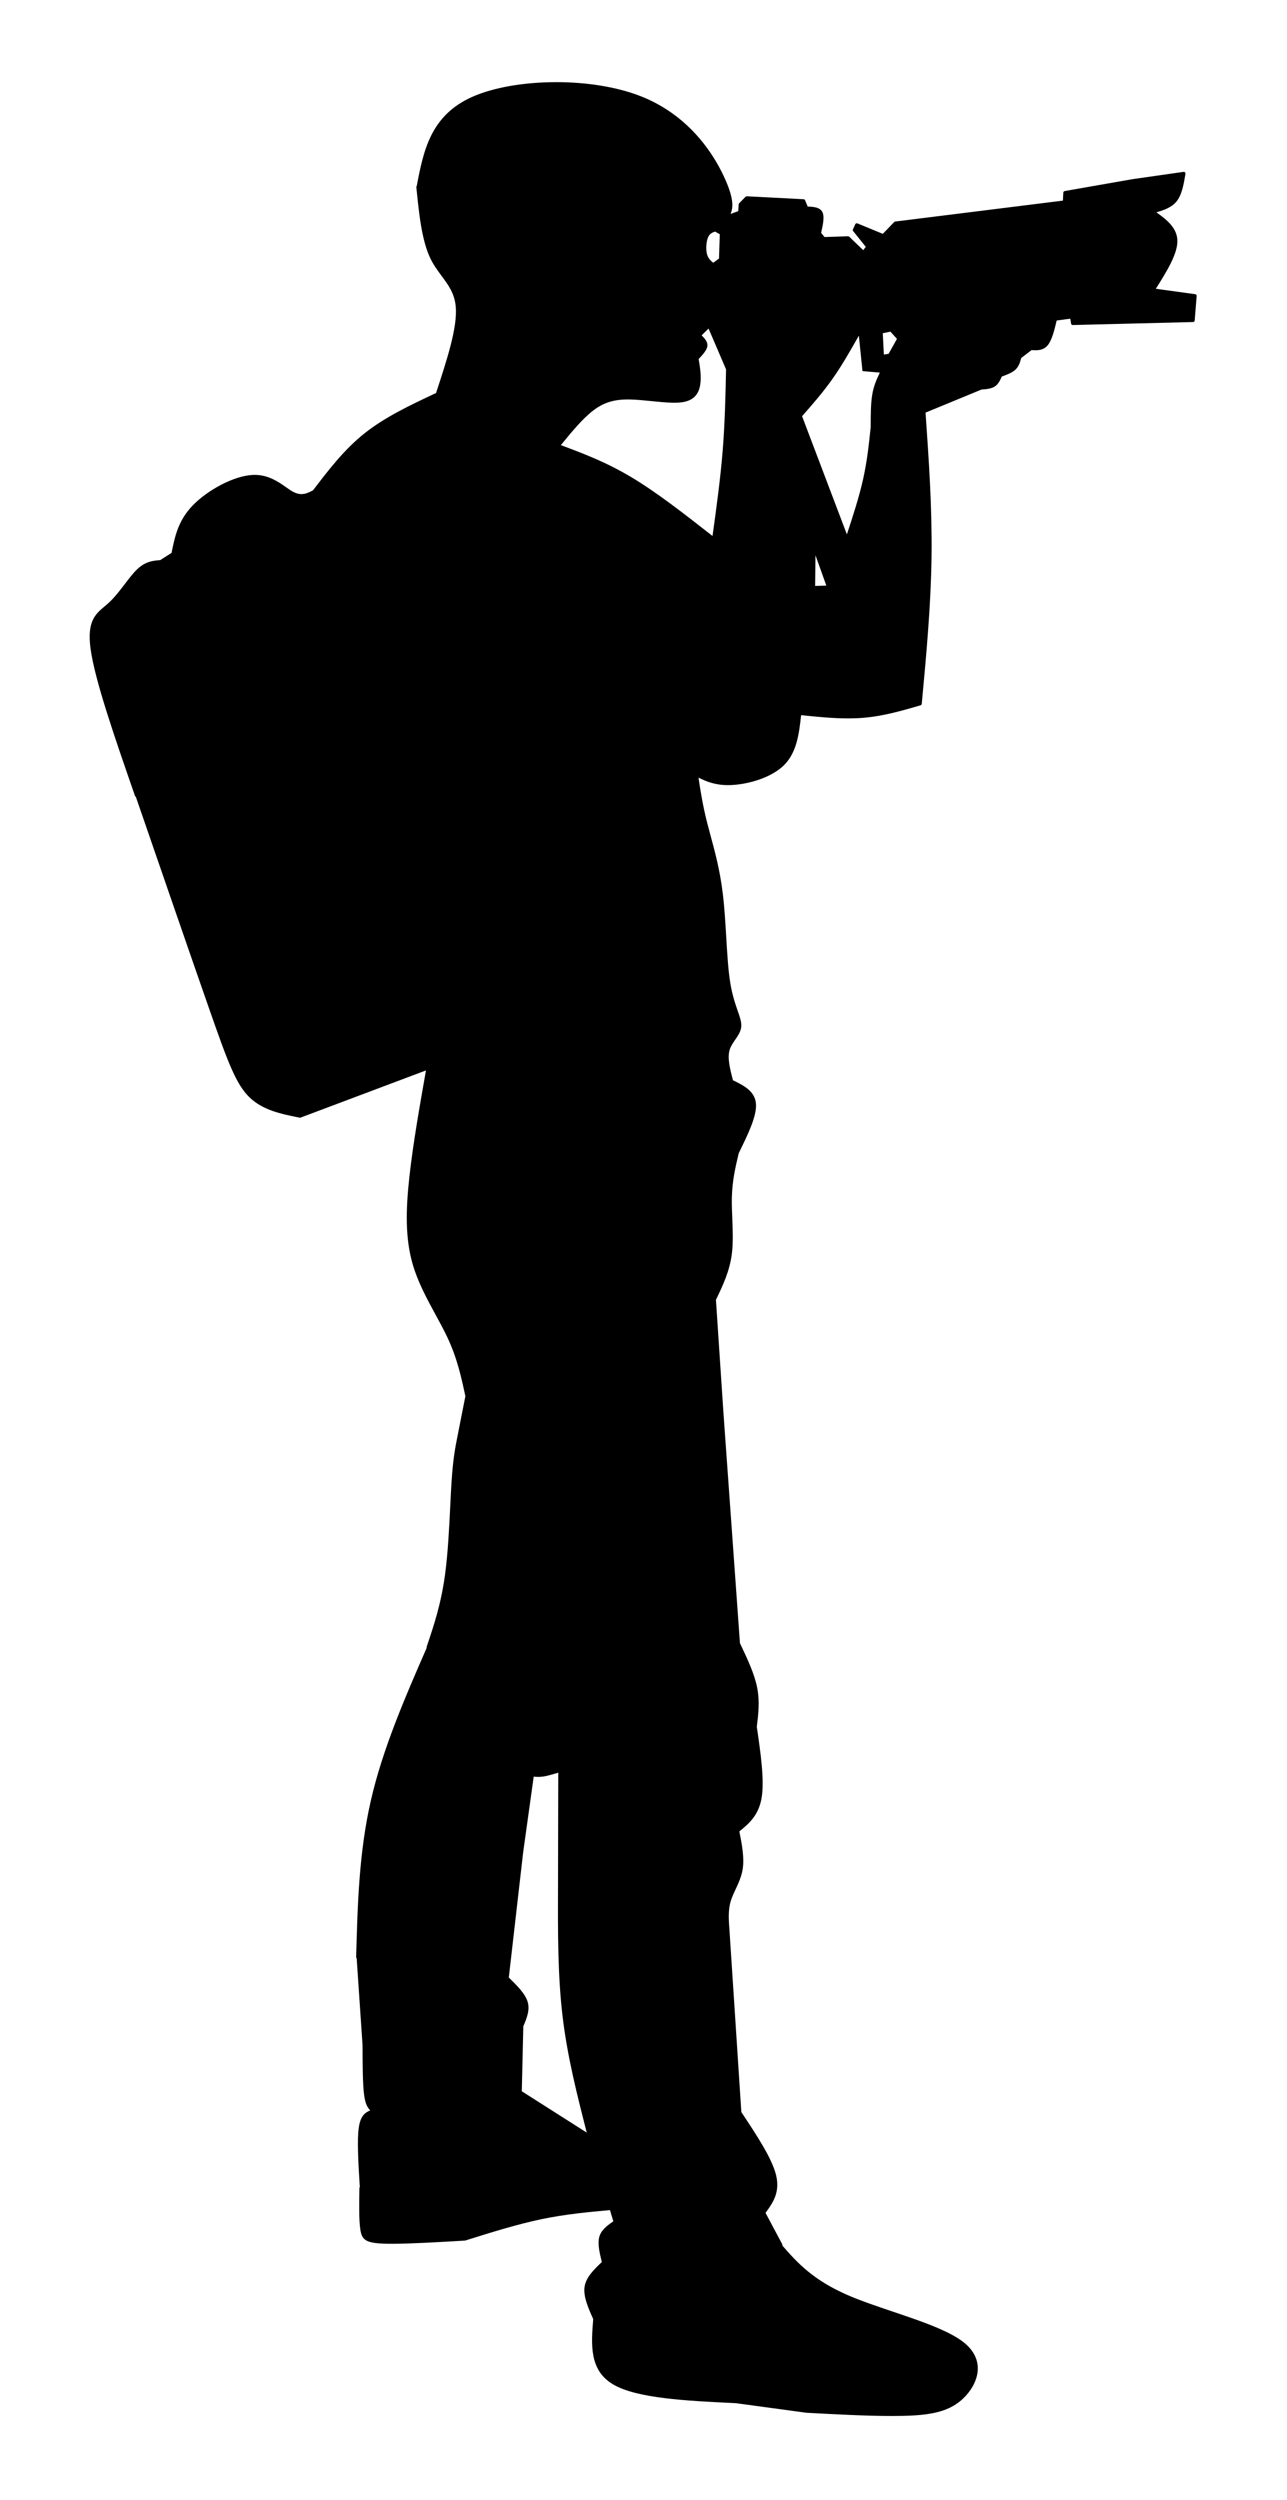 <?xml version="1.0" encoding="UTF-8" standalone="no"?>
<svg
   xmlns:dc="http://purl.org/dc/elements/1.1/"
   xmlns:cc="http://creativecommons.org/ns#"
   xmlns:rdf="http://www.w3.org/1999/02/22-rdf-syntax-ns#"
   xmlns:svg="http://www.w3.org/2000/svg"
   xmlns="http://www.w3.org/2000/svg"
   xmlns:sodipodi="http://sodipodi.sourceforge.net/DTD/sodipodi-0.dtd"
   xmlns:inkscape="http://www.inkscape.org/namespaces/inkscape"
   version="1.1"
   width="918.409"
   height="1783.715"
   viewBox="0 0 918.409 1783.715"
   id="svg7"
   sodipodi:docname="alone_standing_male18.svg"
   inkscape:version="1.0.2 (e86c870879, 2021-01-15)">
  <defs
     id="defs11" />
  <sodipodi:namedview
     pagecolor="#ffffff"
     bordercolor="#666666"
     borderopacity="1"
     objecttolerance="10"
     gridtolerance="10"
     guidetolerance="10"
     inkscape:pageopacity="0"
     inkscape:pageshadow="2"
     inkscape:window-width="1920"
     inkscape:window-height="997"
     id="namedview9"
     showgrid="false"
     fit-margin-top="0"
     fit-margin-left="0"
     fit-margin-right="0"
     fit-margin-bottom="0"
     inkscape:zoom="0.24180328"
     inkscape:cx="268.20405"
     inkscape:cy="213.66119"
     inkscape:window-x="0"
     inkscape:window-y="0"
     inkscape:window-maximized="1"
     inkscape:current-layer="svg7"
     inkscape:document-rotation="0" />
  <rect
     style="fill:#ffffff;stroke-width:5.669;stroke-linecap:square;stroke-linejoin:round;stroke-dasharray:11.339, 11.339"
     id="rect832"
     width="918.409"
     height="1783.715"
     x="0"
     y="0" />
  <g
     id="layer1"
     transform="matrix(4.525,0,0,4.525,-369.372,-1242.457)">
    <g
       style="fill:#000000;fill-opacity:1;stroke-linejoin:miter"
       id="g4">
      <path
         d="m 169.338,287.773 c 1.562,0 3.138,0.08 4.687,0.242 v 0 c -1.549,-0.162 -3.125,-0.242 -4.687,-0.242 -1.583,0 -3.153,0.082 -4.665,0.242 h -6e-5 c 1.512,-0.16 3.082,-0.242 4.665,-0.242 z m 98.655,14.472 c 0,0 0,0 0,0 h -0.003 l -7.271,1.038 v 0 l -0.333,0.048 -0.265,0.046 v 0 l -10.301,1.804 -0.068,1.277 0.068,-1.277 v 0 l 10.301,-1.804 v 0 l 0.265,-0.046 v 0 h 3e-5 v 0 0 l 0.333,-0.048 v 0 l 7.271,-1.038 z m -68.51,3.809 1.73,0.09 v 0 l 6.947,0.36 v 0 0 0 0 0 l 0.419,1.001 -0.419,-1.001 v 0 l -6.947,-0.36 v 0 l -1.73,-0.09 v 0 l -0.859,0.879 v 0 l -0.068,1.14 0.068,-1.14 v 0 0 0 0 0 z m -2.979,2.375 v 0 c 0,0 0,0 0,0 h -0.002 l -0.235,0.086 0.235,-0.086 z m 1.88,-0.125 -1.917,0.696 h -2e-5 z m -2.044,0.801 c -4.4e-4,0 -8.7e-4,0 -0.001,0 -4.3e-4,0 -8.7e-4,0 -0.001,0 z m -1.933,1.727 c 2.2e-4,0 4.3e-4,0 6.3e-4,0 h -0.001 c 2.1e-4,0 4.3e-4,0 6.2e-4,0 z m 55.116,-4.128 -26.576,3.314 -1.855,1.925 1.855,-1.925 v 0 0 z m -28.617,5.318 v 0 c -6.6e-4,0 -0.001,0 -0.002,0 -6.5e-4,0 -0.001,0 -0.002,0 z m -9.382,0.459 v 0 c -7.2e-4,0 -0.001,0 -0.002,0 -7.9e-4,0 -0.002,0 -0.002,0 z m 5.347,-2.102 v 0 0 0 0 l 3.932,1.624 -3.932,-1.624 v 0 l -0.197,0.435 2.025,2.522 v 0 l -2.025,-2.522 v 0 0 0 z m -1.608,1.98 2.334,2.242 v 0 l -2.334,-2.242 -3.733,0.122 z m 2.517,2.315 v 0 c -4.4e-4,0 -8.7e-4,0 -10e-4,0 -4.3e-4,0 -8.7e-4,0 -0.001,0 z m -23.385,-3.586 0.746,0.417 v 0 l -0.122,3.834 v 0 l -0.911,0.667 v 0 c -0.433,-0.357 -0.828,-0.714 -0.997,-1.416 -0.183,-0.761 -0.1,-1.925 0.171,-2.578 0.25,-0.602 0.658,-0.765 1.112,-0.924 z m -0.291,5.194 v 0 c -3.2e-4,0 -6.2e-4,0 -9.4e-4,0 -3.2e-4,0 -6.3e-4,0 -9.5e-4,0 z m 56.517,7.989 c 1.8e-4,0 3.8e-4,0 5.6e-4,0 h -10e-4 c 1.8e-4,0 3.8e-4,0 5.7e-4,0 z m 12.797,-3.698 6.373,0.876 v 0 0 0 l -0.271,3.386 v 0 0 0 0 l -18.507,0.462 v 0 0 0 0 0 l -0.134,-0.806 0.134,0.806 v 0 l 18.507,-0.462 v 0 l 0.271,-3.386 v 0 z m -70.007,5.466 c 1.4e-4,0 2.9e-4,0 4.3e-4,0 h -4.3e-4 c 3.3e-4,0 6.3e-4,0 9.3e-4,0 h -0.002 c 3.4e-4,0 6.9e-4,0 0.001,0 z m 28.689,0.572 c 4e-4,0 7.9e-4,0 0.001,0 h -0.002 c 4e-4,0 8e-4,0 0.001,0 z m -4.945,0.364 c 5.1e-4,0 0.001,0 0.002,0 h -0.002 c 1.8e-4,0 3.7e-4,0 5.7e-4,0 h -0.002 c 5.5e-4,0 0.001,0 0.002,0 z m 27.057,2.277 c 7.9e-4,0 0.002,0 0.002,0 h -0.002 c 1e-5,0 3e-5,0 6e-5,0 h -0.002 c 7.9e-4,0 0.002,0 0.002,0 z m -22.155,-2.386 1.024,1.137 -1.319,2.359 v 0 l -0.745,0.116 v 0 l -0.172,-3.364 v 0 z m -1.153,3.875 c -5.2e-4,0 -0.001,0 -0.002,0 -5.2e-4,0 -0.001,0 -0.002,0 z m -27.381,-4.627 2.797,6.523 h -2e-5 z m 2.854,6.656 0.039,0.09 -0.039,-0.09 h -0.002 c 0,0 0,0 0,0 z m 20.899,-5.685 0.589,5.776 v 0 l 2.716,0.231 v 0 l -2.716,-0.231 v 0 0 0 0 z m -47.569,17.543 c 7e-5,0 1.5e-4,0 2.1e-4,0 h -4.3e-4 c 7e-5,0 1.4e-4,0 2.2e-4,0 z m 0.03,0.262 v 0 c 0,0 0,0 0,0 h -0.002 c 0,0 0,0 0,0 z m 0.113,0.079 c -3.4e-4,0 -6.7e-4,0 -0.001,0 -3.3e-4,0 -6.7e-4,0 -10e-4,0 z m -48.056,4.728 c 0.087,0 0.174,0.002 0.259,0.005 h -1.6e-4 c -0.085,-0.004 -0.172,-0.005 -0.259,-0.005 -0.086,0 -0.173,0.002 -0.261,0.005 0.088,-0.004 0.175,-0.005 0.261,-0.005 z m 9.105,2.51 c 0,0 0,0 0,0 h -0.001 c 0,0 0,0 2e-5,0 z m 0.076,0.026 c -5.1e-4,0 -0.001,0 -0.002,0 -5.1e-4,0 -0.001,0 -0.002,0 z m -1.804,0.493 c -0.002,0 -0.003,0 -0.005,0 -0.002,0 -0.003,0 -0.005,0 z m 87.902,-25.232 0.56,5.493 c 0.006,0.058 0.052,0.104 0.111,0.109 l 2.643,0.225 h -0.002 c -0.477,0.989 -0.949,2.008 -1.19,3.399 -0.254,1.46 -0.254,3.327 -0.254,5.179 h -6.7e-4 c -0.28,2.687 -0.559,5.367 -1.201,8.238 -0.62,2.774 -1.58,5.728 -2.554,8.695 v 0 l -7.068,-18.636 h -0.002 c 1.66,-1.889 3.324,-3.787 4.844,-5.951 1.464,-2.084 2.793,-4.415 4.114,-6.751 z m -23.704,-1.12 2.763,6.445 h -0.002 c -0.091,4.262 -0.184,8.522 -0.541,12.91 -0.355,4.363 -0.973,8.855 -1.594,13.352 v 0 c -4.393,-3.441 -8.788,-6.875 -12.808,-9.275 -3.953,-2.36 -7.54,-3.72 -11.108,-5.047 h -0.002 c 1.695,-2.079 3.379,-4.123 5.039,-5.412 1.613,-1.252 3.204,-1.792 5.55,-1.792 v 2e-5 c 0.001,0 0.003,0 0.004,0 0.117,0 0.235,0.001 0.355,0.004 1.018,0.023 2.175,0.139 3.332,0.255 1.143,0.115 2.288,0.23 3.287,0.252 0.113,0.002 0.225,0.004 0.334,0.004 0.399,-3e-5 0.772,-0.018 1.11,-0.06 2.101,-0.263 2.761,-1.477 2.968,-2.792 0.201,-1.279 -0.022,-2.667 -0.246,-4.033 h -0.002 c 0.632,-0.681 1.304,-1.407 1.379,-2.06 0.075,-0.648 -0.431,-1.192 -0.908,-1.679 h -0.002 z m 21.823,32.943 c -1.3e-4,0 -2.5e-4,0 -3.7e-4,0 -1.2e-4,0 -2.4e-4,0 -3.7e-4,0 z m -21.097,0.116 v 0 c -4.7e-4,0 -9.3e-4,0 -0.001,0 -4.7e-4,0 -9.3e-4,0 -10e-4,0 z m 16.022,1.892 c 5.8e-4,0 0.001,0 0.002,0 h -0.003 c 5.7e-4,0 10e-4,0 0.002,0 z m -101.149,0.265 c 3.2e-4,0 6.4e-4,0 9.6e-4,0 h -0.002 c 3.1e-4,0 6.3e-4,0 9.4e-4,0 z m 101.263,0.535 1.713,4.781 v 0 l -1.766,0.049 v 0 z m -0.175,5.076 c -4.8e-4,0 -9.5e-4,0 -0.001,0 -6.2e-4,0 -0.001,0 -0.002,0 z m -2.333,19.585 c 5.2e-4,0 10e-4,0 0.002,0 h -0.003 c 5.4e-4,0 0.001,0 0.002,0 z m -16.319,9.658 c 0.04,0 0.08,0.009 0.117,0.028 -0.038,-0.019 -0.078,-0.028 -0.117,-0.028 -0.041,0 -0.082,0.01 -0.118,0.028 h -4e-5 c 0.036,-0.018 0.077,-0.028 0.118,-0.028 z m -0.208,0.426 v 0 c 0,0 0,0 0,0 v 0 c 0,0 0,0 0,0 z m -88.032,3.183 c 7.5e-4,0 0.001,0 0.002,4e-5 h -3.1e-4 c -6.4e-4,-4e-5 -10e-4,-4e-5 -0.002,-4e-5 h -0.001 c 3.8e-4,0 7.6e-4,0 0.001,0 z m 45.868,42.955 c 6e-5,0 1.3e-4,0 2.1e-4,0 h -2.1e-4 c 2.4e-4,0 4.9e-4,0 7.3e-4,0 h -0.001 c 2.5e-4,0 5.1e-4,0 7.7e-4,0 z m 0.043,0.235 -0.012,0.005 h -2e-5 z m -0.086,-0.227 -20.05,7.543 h -3e-5 z m 0.234,91.04 v 0 c 0,0 1e-5,0 1e-5,0 h -0.002 c 0,0 0,0 0,0 z m 20.642,19.696 c 0.012,0 0.024,0.002 0.035,0.005 h -5e-5 c -0.011,-0.003 -0.023,-0.005 -0.035,-0.005 -0.012,0 -0.024,0.002 -0.035,0.005 0.012,-0.004 0.024,-0.005 0.035,-0.005 z m -4.174,0.678 c 0.004,0 0.008,1.6e-4 0.012,6e-4 -0.004,-4.4e-4 -0.008,-6e-4 -0.012,-6e-4 -0.004,0 -0.008,2e-4 -0.012,6e-4 h -1.4e-4 c 0.004,-4.4e-4 0.008,-6e-4 0.012,-6e-4 z m 0.847,0.053 c -0.004,0 -0.008,0 -0.012,0 -0.004,0 -0.008,0 -0.012,0 z m 3.372,-0.496 -0.039,18.506 z m -6.01,12.523 -2.258,19.686 v 0 z m -2.258,19.686 v 0 h -0.002 c 8e-5,0 1.7e-4,0 2.5e-4,0 z m 34.486,-7.401 0.002,0.022 v 0 0 l 1.886,28.866 -1.886,-28.866 z m -26.461,-24.734 -0.039,18.431 v 0 c -0.022,6.774 -0.044,13.557 0.717,19.967 0.756,6.367 2.284,12.364 3.815,18.349 v 0 l -10.244,-6.52 v 0 l 0.24,-10.236 h -0.002 c 0.532,-1.257 1.086,-2.566 0.676,-3.894 -0.395,-1.277 -1.681,-2.554 -2.962,-3.801 h -0.002 c 0.002,-0.007 0.003,-0.014 0.004,-0.021 l 2.271,-19.798 1.654,-11.855 h 0.002 c 0.23,0.022 0.467,0.042 0.729,0.042 0.255,0 0.534,-0.018 0.856,-0.071 0.057,-0.009 0.116,-0.02 0.175,-0.031 0.613,-0.116 1.357,-0.336 2.107,-0.563 z m 4.743,56.907 0.071,0.045 -0.071,-0.045 h -0.002 c 0,0 0,0 2e-5,0 z m 0.008,0.269 v 0 c -7.9e-4,0 -0.002,0 -0.002,0 -8.1e-4,0 -0.002,0 -0.002,0 z m 3.465,11.482 c 0.007,0 0.015,7e-4 0.022,0.002 h -1.1e-4 c -0.007,-0.001 -0.014,-0.002 -0.022,-0.002 -0.007,0 -0.015,7e-4 -0.022,0.002 v 0 c 0.007,-0.001 0.015,-0.002 0.022,-0.002 z m -0.11,0.069 c -2e-5,0 -2e-5,0 -2e-5,0 h -0.002 c 9e-5,0 1.8e-4,0 2.7e-4,0 z m 0.278,0.189 0.551,1.832 z m -23.134,4.617 c 0,0 0,0 -2e-5,0 h -3e-5 c 0,0 0,0 2e-5,0 z m 46.887,-4.029 2.405,4.511 v 0 l -0.227,-0.074 c -0.027,-0.009 -0.054,-0.013 -0.081,-0.013 -0.028,0 -0.055,0.004 -0.081,0.013 h -6e-5 c 0.026,-0.008 0.053,-0.013 0.081,-0.013 0.027,0 0.054,0.004 0.081,0.013 l 0.227,0.074 z m -57.703,4.526 c -0.229,0.003 -0.45,0.004 -0.664,0.004 -0.186,0 -0.365,-0.001 -0.539,-0.003 h 0.001 c 0.173,0.002 0.352,0.003 0.538,0.003 0.213,0 0.434,-0.001 0.663,-0.004 z m 60.715,0.687 c 0,0 0,0 0,0 v 0 c 0,0 0,0 0,0 z m -0.067,0.009 c -8e-4,0 -0.002,0 -0.002,0 -7.9e-4,0 -0.002,0 -0.002,0 z m -7.055,24.44 11.139,1.512 h -2.3e-4 z m 11.141,1.512 c 1.8e-4,0 3.8e-4,0 5.6e-4,0 h -0.002 -2.3e-4 z m 13.443,0.506 v 0 c -0.006,0 -0.012,0 -0.018,0 -0.006,0 -0.012,0 -0.018,0 z M 169.338,287.529 c -5.019,0 -9.899,0.818 -13.303,2.35 -6.538,2.943 -7.634,8.517 -8.688,14.039 h -10e-4 c -0.042,0.023 -0.068,0.069 -0.063,0.119 0.423,4.21 0.847,8.453 2.231,11.307 0.509,1.051 1.148,1.912 1.76,2.738 1.057,1.425 2.036,2.749 2.225,4.811 0.302,3.285 -1.393,8.445 -3.106,13.649 h -0.001 c -4.8e-4,2e-4 -9.3e-4,4.2e-4 -10e-4,6.4e-4 -3.992,1.874 -8,3.755 -11.258,6.341 -3.208,2.546 -5.683,5.773 -8.137,8.996 h -0.001 c -0.003,10e-4 -0.006,0.003 -0.009,0.004 -0.589,0.305 -1.151,0.593 -1.815,0.593 -0.136,0 -0.277,-0.012 -0.423,-0.039 -0.282,-0.051 -0.586,-0.158 -0.922,-0.339 -0.329,-0.178 -0.685,-0.427 -1.085,-0.707 -0.985,-0.689 -2.212,-1.549 -3.809,-1.841 -0.359,-0.066 -0.737,-0.103 -1.135,-0.103 -0.089,0 -0.18,0.002 -0.271,0.006 -3.022,0.126 -7.155,2.394 -9.475,4.781 -2.333,2.4 -2.844,4.929 -3.351,7.425 -0.005,0.025 -0.002,0.05 0.007,0.071 h -10e-4 l -1.805,1.151 h -10e-4 c -0.498,0.041 -1.007,0.084 -1.529,0.223 -0.689,0.183 -1.395,0.532 -2.141,1.251 -0.603,0.581 -1.232,1.406 -1.891,2.267 -0.784,1.026 -1.612,2.11 -2.504,2.939 -0.233,0.217 -0.471,0.417 -0.709,0.616 -1.454,1.221 -2.788,2.357 -2.223,6.631 0.653,4.938 3.844,14.121 7.027,23.282 0.017,0.05 0.065,0.082 0.115,0.082 h 0.001 c 3.6e-4,0.012 0.003,0.024 0.007,0.036 4.399,12.758 8.8,25.519 11.645,33.649 2.841,8.116 4.141,11.654 6.269,13.718 2.111,2.049 5.025,2.639 7.902,3.21 h -0.001 c 0.02,0.014 0.044,0.021 0.069,0.021 0.009,0 0.017,-9.5e-4 0.026,-0.003 h 0.001 c 0.004,4.9e-4 0.009,7.3e-4 0.013,7.3e-4 0.034,0 0.065,-0.014 0.087,-0.037 h -0.001 l 19.74,-7.426 h 0.002 c -1.027,5.821 -2.05,11.642 -2.616,16.79 -0.571,5.194 -0.678,9.72 0.557,13.886 0.396,1.335 0.929,2.631 1.522,3.887 0.652,1.379 1.377,2.71 2.075,3.991 0.65,1.193 1.276,2.342 1.799,3.448 1.591,3.366 2.23,6.343 2.87,9.331 l 0.003,0.016 h 2e-5 c 0.001,0.007 0.003,0.013 0.006,0.019 h -0.002 c -0.413,2.106 -0.825,4.208 -1.204,6.107 l -0.016,0.08 c -0.38,1.904 -0.726,3.637 -0.968,7.448 -0.067,1.048 -0.126,2.255 -0.189,3.549 h 2e-5 c -0.169,3.469 -0.37,7.567 -0.834,10.969 -0.637,4.667 -1.77,8.025 -2.906,11.392 -0.014,0.041 -0.005,0.084 0.021,0.115 h -10e-4 c -3.482,7.98 -6.951,15.973 -8.805,24.067 -1.876,8.187 -2.099,16.473 -2.322,24.745 -0.001,0.055 0.033,0.102 0.082,0.118 h -0.001 l 0.928,13.714 h -2.4e-4 c 0.01,3.017 0.019,6.045 0.237,7.776 0.199,1.585 0.576,2.102 0.973,2.513 h -0.001 c -0.775,0.343 -1.529,0.799 -1.804,2.742 -0.287,2.024 -0.061,5.699 0.166,9.366 h -0.001 c -0.037,0.02 -0.063,0.059 -0.063,0.105 -0.042,2.499 -0.084,5.016 0.139,6.541 0.15,1.028 0.43,1.652 1.466,1.973 0.508,0.158 1.194,0.242 2.129,0.281 0.418,0.017 0.887,0.025 1.401,0.025 2.903,0 7.209,-0.252 11.507,-0.503 h 6.1e-4 l 0.002,-1.5e-4 h 0.002 l 4.3e-4,-4e-5 c 0.01,-6.1e-4 0.02,-0.002 0.029,-0.005 4.076,-1.279 8.145,-2.555 11.975,-3.358 3.772,-0.79 7.313,-1.121 10.859,-1.445 h 0.002 l 0.531,1.768 h -0.002 c -0.933,0.653 -1.898,1.344 -2.207,2.434 -0.309,1.09 0.046,2.56 0.395,3.989 h -0.002 c -1.226,1.166 -2.484,2.374 -2.716,3.891 -0.234,1.526 0.575,3.342 1.361,5.11 h -0.002 c -0.321,3.98 -0.649,8.063 3.146,10.294 3.757,2.208 11.562,2.582 19.315,2.954 l 0.033,0.002 v 0 l 11.137,1.512 0.01,9e-4 c 4.755,0.253 9.515,0.506 13.447,0.506 0.614,0 1.209,-0.006 1.779,-0.019 1.354,-0.032 2.58,-0.104 3.694,-0.257 2.365,-0.325 4.234,-1.017 5.771,-2.474 0.302,-0.286 0.591,-0.602 0.856,-0.941 1.717,-2.195 2.45,-5.409 -0.816,-7.964 -0.962,-0.752 -2.268,-1.444 -3.768,-2.099 -2.172,-0.948 -4.767,-1.825 -7.343,-2.695 -2.556,-0.863 -5.094,-1.721 -7.197,-2.639 -5.325,-2.324 -7.866,-5.038 -10.241,-7.787 h -0.002 c 0.025,-0.068 0.02,-0.145 -0.015,-0.212 l -2.632,-4.936 h -0.002 c 1.148,-1.556 2.316,-3.224 1.677,-5.906 -0.637,-2.671 -3.081,-6.355 -5.486,-9.979 h -0.002 l -1.881,-28.801 -2e-4,-0.003 -0.002,-0.023 v 0 c -0.116,-1.547 -0.222,-3.038 0.228,-4.498 0.182,-0.59 0.457,-1.181 0.75,-1.809 0.309,-0.662 0.636,-1.364 0.869,-2.118 0.094,-0.306 0.173,-0.621 0.23,-0.948 0.317,-1.834 -0.094,-3.973 -0.507,-6.057 h -0.002 c 1.503,-1.218 3.043,-2.522 3.511,-5.284 0.47,-2.774 -0.148,-7.025 -0.756,-11.213 h -0.002 c 0.245,-1.982 0.494,-4.009 0.044,-6.23 -0.447,-2.207 -1.581,-4.594 -2.7,-6.944 h -0.002 l -2.612,-36.448 -1.175,-17.693 h -0.002 c 1.079,-2.232 2.172,-4.508 2.517,-7.296 0.216,-1.745 0.137,-3.684 0.062,-5.539 -0.045,-1.132 -0.09,-2.233 -0.068,-3.256 0.056,-2.685 0.565,-4.841 1.084,-7.019 h -0.002 c 1.404,-2.865 2.874,-5.846 2.72,-7.804 -0.158,-2.003 -1.974,-2.901 -3.623,-3.701 h -0.002 c -0.482,-1.821 -0.91,-3.528 -0.521,-4.807 0.174,-0.571 0.514,-1.067 0.873,-1.587 h 2e-5 c 0.33,-0.478 0.682,-0.985 0.854,-1.549 0.059,-0.192 0.097,-0.393 0.107,-0.603 0.034,-0.684 -0.235,-1.445 -0.56,-2.38 -0.379,-1.091 -0.866,-2.492 -1.185,-4.465 -0.32,-1.976 -0.473,-4.529 -0.632,-7.196 -0.139,-2.331 -0.283,-4.748 -0.55,-6.917 -0.451,-3.665 -1.253,-6.619 -1.934,-9.127 -0.184,-0.678 -0.356,-1.313 -0.514,-1.932 -0.694,-2.727 -1.045,-4.949 -1.377,-7.151 h 0.002 c 1.252,0.616 2.612,1.181 4.655,1.181 0.173,0 0.353,-0.004 0.536,-0.013 h 1e-5 c 2.59,-0.119 6.292,-1.116 8.33,-3.168 1.989,-2.003 2.35,-4.971 2.66,-7.85 h 0.002 c 2.496,0.259 5.001,0.512 7.419,0.512 0.778,0 1.549,-0.026 2.308,-0.087 3.198,-0.256 6.168,-1.122 9.111,-1.979 0.103,-0.03 0.178,-0.12 0.188,-0.227 0.722,-7.782 1.446,-15.575 1.543,-23.265 0.096,-7.626 -0.424,-15.145 -0.948,-22.652 h -0.002 l 8.825,-3.639 h -0.002 c 0.718,-0.052 1.53,-0.11 2.1,-0.481 0.555,-0.362 0.854,-1 1.107,-1.568 h -0.002 c 0.79,-0.284 1.637,-0.597 2.166,-1.1 0.54,-0.513 0.732,-1.203 0.893,-1.823 h -0.002 l 1.631,-1.244 h 0.002 c 0.196,0.011 0.398,0.022 0.597,0.022 0.687,0 1.404,-0.123 1.954,-0.788 0.663,-0.801 1.052,-2.386 1.414,-3.901 h -0.002 l 2.145,-0.287 v 0 l 0.13,0.781 c 0.021,0.127 0.131,0.219 0.258,0.219 0.002,0 0.004,-4e-5 0.007,-9e-5 l 18.971,-0.473 c 0.134,-0.003 0.244,-0.107 0.255,-0.241 l 0.31,-3.868 c 0.011,-0.139 -0.088,-0.262 -0.226,-0.281 l -6.212,-0.854 h -0.003 c 1.705,-2.695 3.415,-5.463 3.402,-7.533 -0.012,-2.036 -1.664,-3.35 -3.313,-4.523 h -0.003 c 1.191,-0.338 2.401,-0.759 3.171,-1.698 0.876,-1.068 1.152,-2.777 1.418,-4.377 0.014,-0.082 -0.013,-0.166 -0.071,-0.226 -0.05,-0.051 -0.117,-0.079 -0.187,-0.079 -0.012,0 -0.025,8.6e-4 -0.037,0.003 l -7.966,1.137 -0.008,10e-4 -10.776,1.887 c -0.12,0.021 -0.21,0.122 -0.217,0.244 l -0.068,1.266 v 0 l -26.45,3.298 c -0.059,0.007 -0.115,0.035 -0.156,0.078 l -1.795,1.863 v 0 l -4.001,-1.652 c -0.033,-0.013 -0.067,-0.02 -0.1,-0.02 -0.1,0 -0.195,0.057 -0.239,0.154 l -0.369,0.812 c -0.041,0.09 -0.028,0.195 0.034,0.272 l 1.996,2.486 v 0 l -0.408,0.52 v 0 l -2.204,-2.118 c -0.049,-0.047 -0.114,-0.073 -0.182,-0.073 -0.003,0 -0.006,5e-5 -0.009,1.5e-4 l -3.712,0.122 v 0 l -0.531,-0.664 h -0.002 c 0.271,-1.197 0.573,-2.54 0.197,-3.28 -0.394,-0.776 -1.45,-0.831 -2.308,-0.86 h -0.002 l -0.418,-0.997 c -0.039,-0.093 -0.128,-0.155 -0.228,-0.161 l -8.96,-0.465 c -0.005,-2.5e-4 -0.009,-3.7e-4 -0.014,-3.7e-4 -0.07,0 -0.138,0.028 -0.187,0.079 l -1.01,1.034 c -0.044,0.045 -0.07,0.105 -0.074,0.168 l -0.064,1.065 v 0 l -1.218,0.442 v 0 c 0.421,-0.977 0.533,-2.306 -0.767,-5.296 -0.395,-0.909 -0.922,-1.974 -1.605,-3.111 -2.152,-3.578 -5.86,-7.865 -11.91,-10.203 -3.82,-1.475 -8.572,-2.173 -13.206,-2.173 z"
         id="path2"
         inkscape:connector-curvature="0" />
    </g>
  </g>
</svg>
